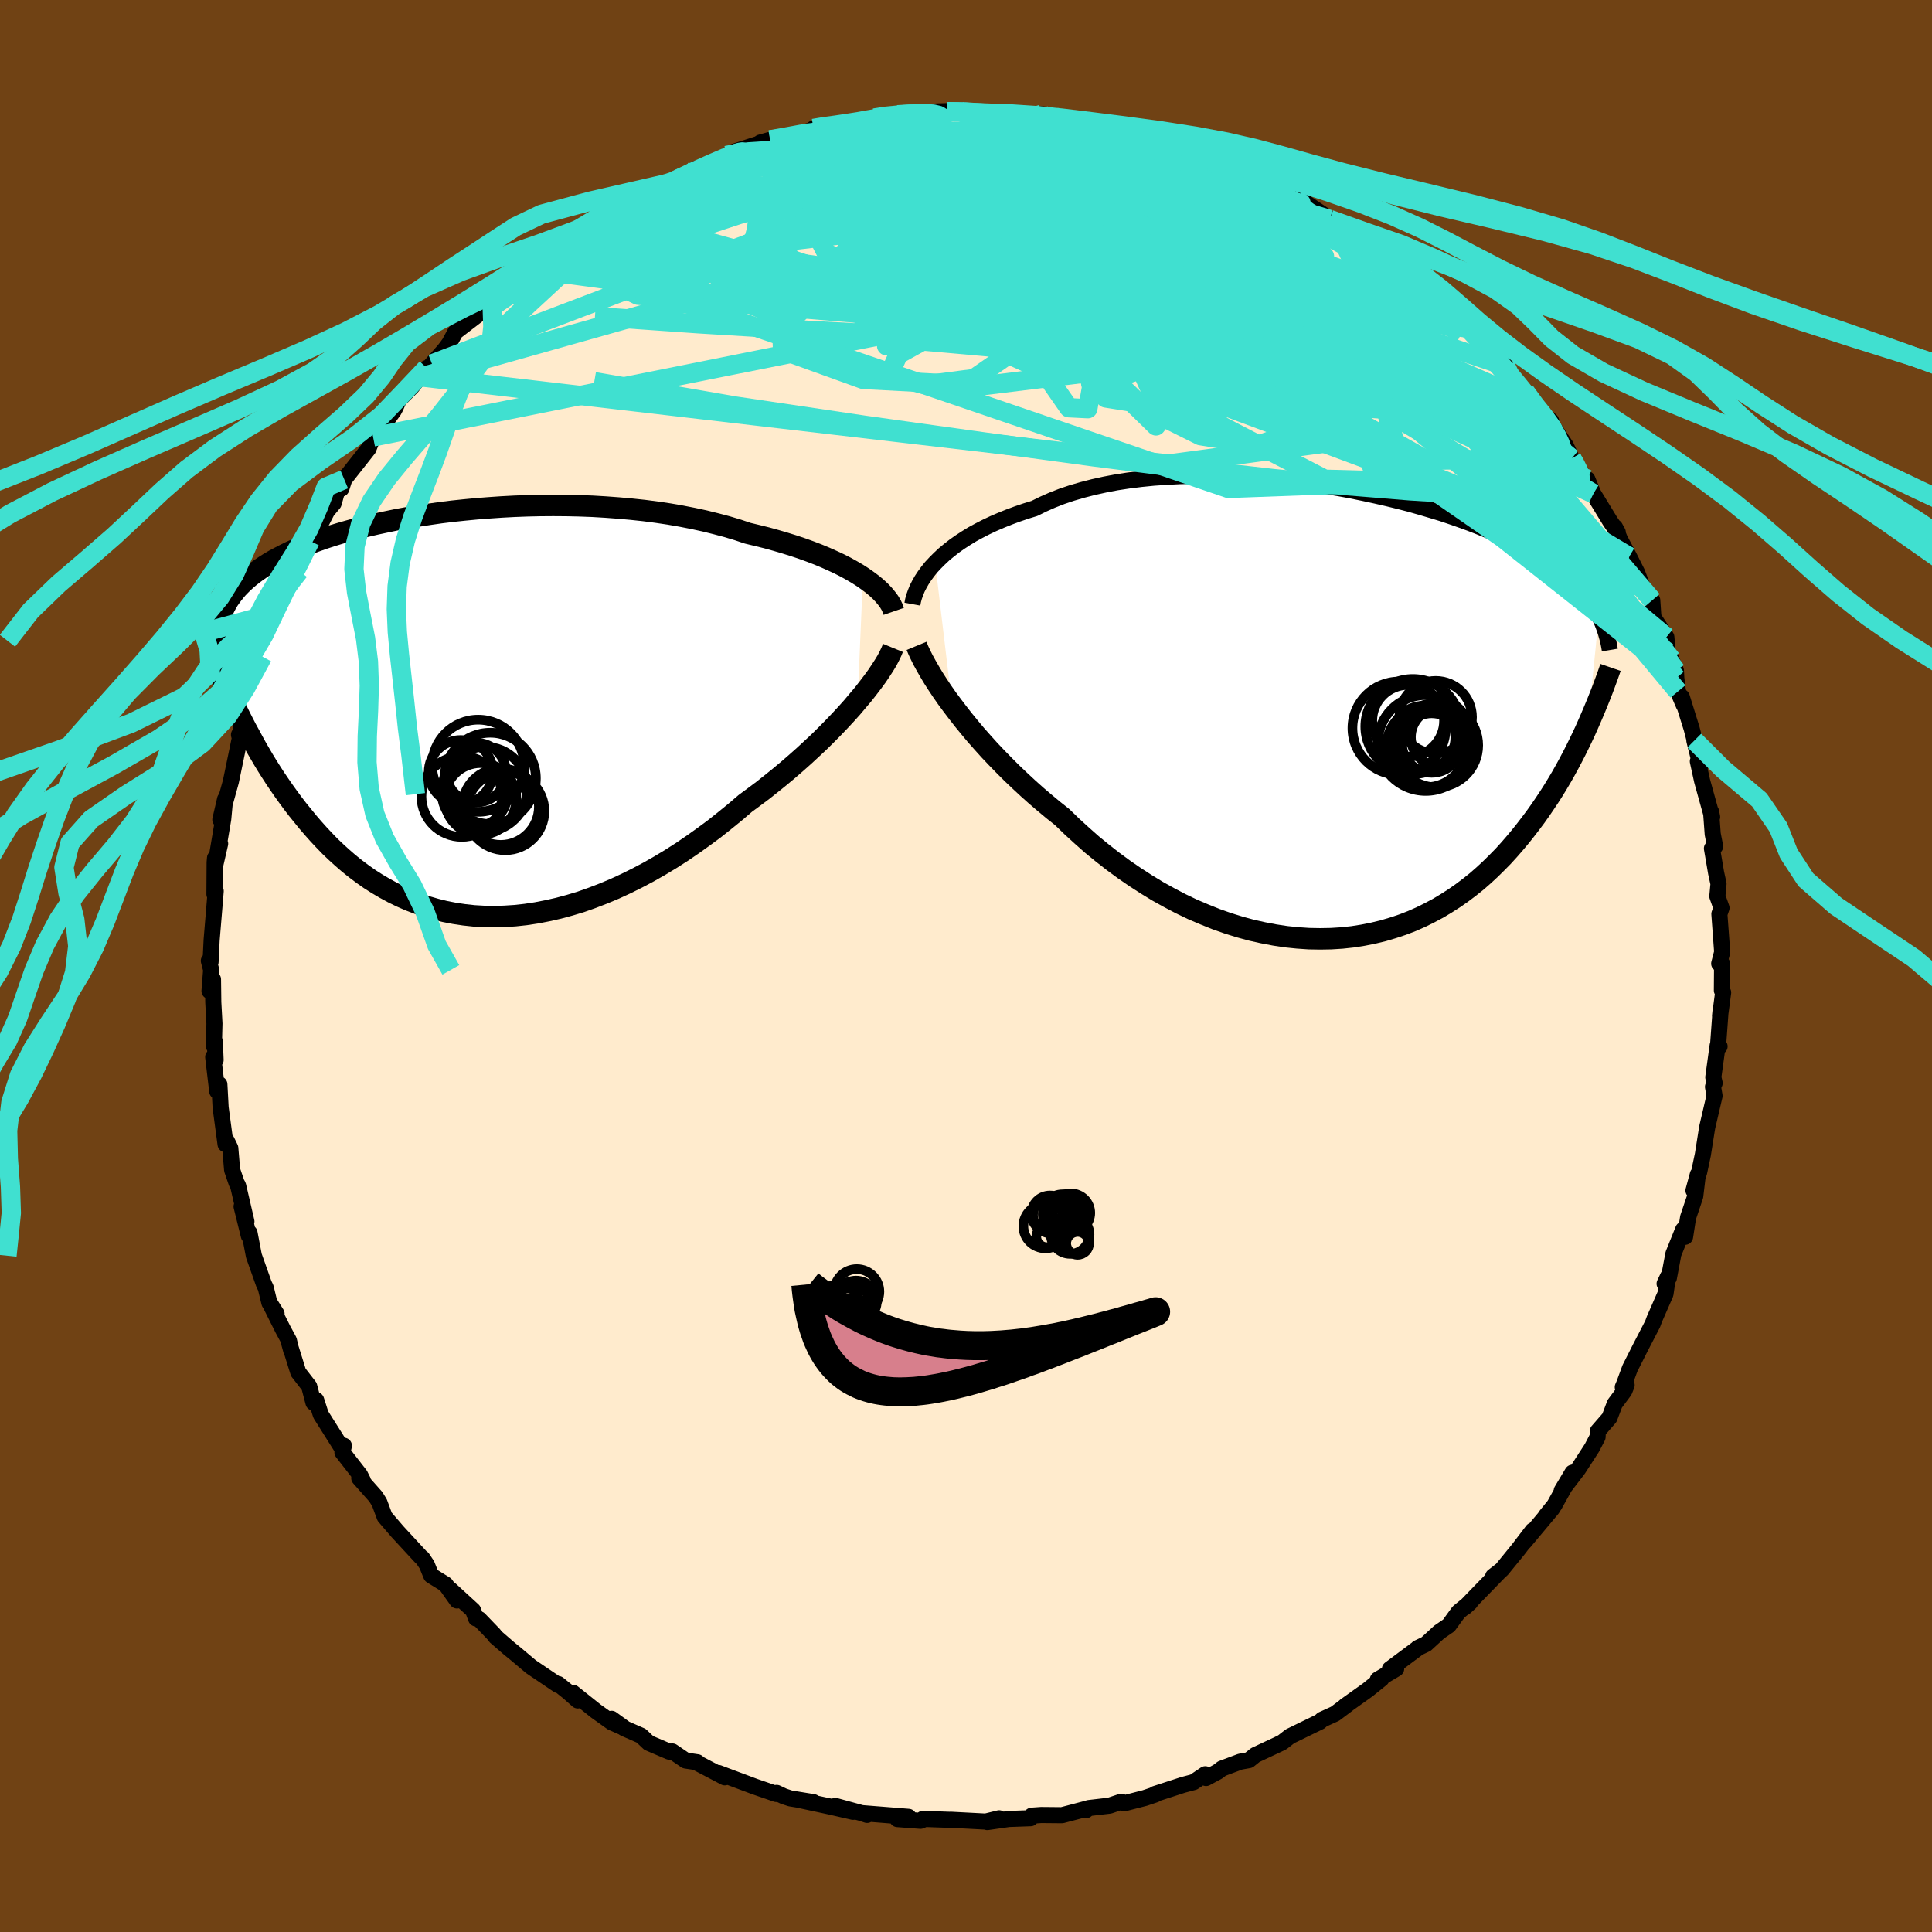 <svg xmlns="http://www.w3.org/2000/svg" width="500" height="500" viewBox="-100 -100 200 200"><defs><clipPath id="c"><path d="m41.99-14.17-.56-.36-.6-.35-.63-.35-.67-.34-.71-.33-.74-.33-.77-.32-.81-.31-.83-.3-.87-.29-.9-.28-.92-.27-.94-.26-.97-.24-1-.24-1.05-.35-1.1-.33-1.13-.3-1.17-.29-1.2-.26-1.23-.24-1.26-.22-1.28-.19-1.3-.17-1.32-.14-1.33-.12-1.35-.1-1.35-.08-1.35-.05-1.36-.03-1.36-.01-1.35.01-1.34.03-1.33.05-1.32.07-1.31.09-1.28.1-1.26.12-1.24.13-1.22.15-1.18.17-1.16.18-1.13.18-1.09.2-1.06.22-1.03.22-.99.23-.96.23-.91.25-.88.25-.85.26-.8.26-.77.27-.73.27-.7.28-.66.28-.62.28-.59.29-.56.29-.53.28-.5.29-.46.29-.44.3-.42.29-.39.29-.38.3-.34.29-.33.3-.3.3-.28.29-.26.31-.24.3-.22.3-.21.3-.18.31-.17.31-.15.3-.14.31-.13.31L-22.48.28l.31.61.32.62.34.62.34.63.35.64.37.64.38.65.39.64.41.65.42.65.44.65.45.65.46.64.48.65.49.64.52.64.52.64.55.64.57.64.59.63.6.62.63.6.66.6.67.58.7.56.72.54.74.52.77.49.8.47.81.44.84.41.87.38.89.34.91.31.93.27.96.24.98.19 1 .15 1.02.11 1.04.06 1.05.02 1.08-.03 1.09-.07 1.1-.12 1.12-.17 1.13-.22 1.15-.26 1.15-.31 1.16-.35 1.16-.41 1.17-.45 1.17-.49 1.17-.54 1.17-.58 1.17-.62 1.16-.66 1.16-.7 1.14-.73 1.13-.77 1.12-.8 1.11-.82 1.08-.86 1.07-.87 1.04-.89.92-.68.91-.68.88-.7.88-.71.85-.71.83-.72.81-.72.79-.73.77-.72.74-.73.71-.72.68-.71.66-.71.62-.69.58-.69"/></clipPath><clipPath id="b"><path d="m-41.96-15.55.44-.44.47-.44.52-.43.55-.43.58-.41.63-.41.65-.4.7-.38.72-.37.76-.36.79-.34.82-.33.86-.32.88-.3.91-.28.89-.44.95-.42 1-.39 1.04-.35 1.1-.32 1.13-.29 1.18-.26 1.21-.23 1.25-.19 1.28-.16 1.31-.13 1.33-.09 1.35-.07 1.37-.03 1.38-.01 1.39.02 1.4.05 1.4.07 1.4.1 1.39.13 1.39.14 1.37.17 1.36.18 1.34.21 1.33.22 1.3.24 1.27.26 1.25.27 1.22.28 1.19.29 1.16.3 1.12.32 1.08.32 1.06.32 1.01.34.97.34.94.34.9.35.86.35.82.35.78.36.75.36.71.35.67.36.64.36.61.35.58.36.54.35.52.36.49.35.47.35.44.36.42.35.39.35.37.36.34.35.32.35.3.35.28.36.26.35.24.36.22.35.21.35.19.36L25.6 1.23l-.29.65-.31.66-.32.66-.33.67-.35.68-.36.68-.37.68-.39.69-.41.69-.42.69-.44.69-.46.69-.47.69-.49.69-.51.68-.53.69-.55.69-.57.68-.6.69-.61.67-.65.66-.66.65-.69.64-.72.63-.75.6-.77.58-.8.56-.83.53-.85.51-.88.47-.91.45-.93.41-.96.37-.99.33-1.01.3-1.04.25-1.05.21-1.08.17-1.11.12-1.12.07-1.13.02-1.16-.02-1.17-.08-1.18-.12-1.19-.18-1.21-.23-1.21-.27-1.21-.33-1.22-.38-1.22-.43-1.22-.49-1.22-.52-1.21-.58-1.2-.63-1.19-.66-1.18-.72-1.16-.75-1.15-.79-1.13-.83-1.1-.86-1.09-.89-1.05-.93-1.03-.94-1-.97-.92-.73-.9-.75-.88-.75-.86-.77-.84-.78-.82-.78-.79-.79-.77-.79-.75-.79-.72-.8-.69-.78-.66-.79-.63-.77-.6-.77-.57-.75"/></clipPath><filter id="a"><feTurbulence baseFrequency=".05" numOctaves="3" result="noise" type="noise"/><feDisplacementMap in="SourceGraphic" in2="noise" scale="2"/></filter></defs><rect width="100%" height="100%" x="-100" y="-100" fill="#704214"/><path fill="#FFEBCD" stroke="#000" stroke-linejoin="round" stroke-width="1.667" d="m78.27-.23-.02 2.76.13.22-.32 2.42.06-.6-.28 3.84.17-.09-.2-.08-.45 3.28.14.6-.17.39.16.93-.75 3.21-.06.35-.4 2.53-.38 1.79-.59 1.92.45-1.66-.27 2.26-.74 2.19-.31 2-.2-.74-1.01 2.51-.47 2.49-.44.6.35-.74-.26 1.79-1.15 2.63-.18.49-1.28 2.47-1.07 2.12-.59 1.6-.15.35.4-.21-.24.6-.99 1.33-.55 1.45-1.2 1.38-.03.61-.59 1.13-1.41 2.18-1.71 2.24 1.11-1.86-1.87 3.37-.92 1.14.69-.78-2.87 3.43.85-1.17-1.48 1.94-1.72 2.11-.89.69.69-.52-2.39 2.46-1.23 1.27.56-.51-1.21.99-1.01 1.39-1 .69-1.35 1.24-.86.41.1-.05-2.99 2.23.65-.03-1.9 1.12.38-.08-1.43 1.15-2.33 1.66.23-.15-1.28.96-1.32.6-.24.22-3.1 1.51-.78.61-.48.24-2.33 1.09-.66.53-.9.16-1.9.71-.43.33-1.21.65-.08-.39-1.2.81-1.1.29-2.89.94v.06l-1.07.36-2.14.55-.29-.17-1.22.41-2.15.25-.28.22-.02-.13-2.47.65-2.16-.02-.98.07-.11.26-2.26.08-2.22.32 1.22-.39-1.39.34-3.62-.19-.01.01-2.87-.1.28-.02-.53.22-2.39-.18 1.15-.23-4.78-.38.49.18-.61-.2-2.67-.73 1.83.61-2.45-.56-3.03-.65 1.38.21-2.4-.39-.67-.22-.74-.35-.05.11-2.21-.76-3.77-1.41.66.45-2.69-1.41-.15-.15-1.21-.18-1.38-.94-.33.02-2.11-.9-.79-.75-1.76-.77-1.3-.98 1.28.93-1.25-.55-1.64-1.17-2.38-1.9.49.79-.95-.84-1.07-.86-.02.1-2.8-1.89-1.52-1.28-.77-.63-1.4-1.21-.14-.21-1.53-1.59-.33-.08-.31-.84-2.36-2.16.7 1.14-1.18-1.66-1.49-.92-.45-1.11-.46-.69-.14-.1-2.43-2.63-1.34-1.56-.54-1.46-.38-.61-1.71-1.93.38.27-.3-.6-1.82-2.34.15-.68-.21.24-2.18-3.46-.48-1.5-.28.26-.44-1.68-1.13-1.46-.93-2.98.21.77-.25-1.08-.63-1.17-1.38-2.76.73 1.16-.74-1.13-.38-1.56-.19-.39-1.04-2.93-.45-2.36-.07.3-.75-3.03.5 1.55-.86-3.71-.16-.29-.46-1.34-.19-2.26-.36-.74-.13.34-.51-3.8-.13-2.4-.22.72-.42-3.55.25.31-.08-1.93-.1.49.06-2.33-.12-2.21-.03-2.37-.36 1.21.17-2.19-.24-.94.18.12.11-2.27.42-5.06-.13.32.02-3.29.04-.46.02.75.51-2.23-.37 1.52.69-4.08.19-2.04-.49 2.11.73-2.64.36-1.3.93-4.49-.09-.36.1-.04.33-1.58.45-1.62.13-.95 1.03-3.23.4-.66.63-1.69.42-.53-.46.57.71-2.6.43-.39.93-2.29 1.4-2.52v-.72l-.26 1.29 1.12-3.1.94-1.49.82-1.6.68-.81.3-1.07.79-1.61-.3 1.17.31-.96 2.5-3.17.48-1.23-.27.62 2.42-3.34.19-.36.31-.72 1.38-1.39 1.53-1.94-.56.92 1.1-1.34 1.27-1.44.21-.27.32-.44.62-1.16 2.4-1.84.44-.75 1.16-.58 1.35-1.1.57-.67 1.81-1.46.09-.1 1.81-1.33.15-.36 1.49-1.01 1.13-.66.01-.4 1.29-.24.97-.85 1.47-.99.48-.38.86-.25 1.94-.98 2.34-1.38.78-.12.59-.42 1.78-1.03-.97.59 4.17-1.63-.06-.33 1.4-.27-.73-.08 3.02-.97-.17-.02 1.01-.28.54.04 4.7-1.3-.75.08 1.24-.25.2.02 3.62-.42h-.52l2.62-.48-.85.05.65-.15 1.7-.29 3.14-.11.94-.13 2.33-.08-1.21.1 1.51-.13 3.39.35.14.12.49-.21 2.15.35.54-.12 1.56-.09.33.04.86.18 2.26.59 1.38.24 1.09-.04.46.23 1.73.66-.13-.48 2.95.82 1.56.67.66-.04.43.33 1.35.38 2.82 1.15-.3-.24.95.15-.06.2 2.18 1.08.2-.13 2.3.97 1.57.68 1.27 1.14-.5-.28 1.49.54 3.01 2.03-.05.02.5.22 2.26 1.42-.99-.99 1.78 1.96 1.68.97-.19-.12 1.25.48 1.38 1.44 1.57 1 1.11 1.24 1.16.58 1.01 1.13.57.65 1.72 1.78-.44-.5 1.06 1.26.5.28 1.34 1.34.93 1.03-.01.16 2.98 3.72-.93-1.21.86 1.52 1.8 1.48.24.65 1.3 1.94.61 1.31-.01-.03L64.38-50l-.06-.39.62 1.5 1.76 2.88.77 1.11-.29-.52.51 1.23.96 1.82.82 1.63.85 2.23-.13-.53.85 1.18.12 1.76 1.34 2.05.13 1.56.39.73.47 1.19.04.76.17 1.39.61 1.42-.21-.84 1.02 3.27.41 1.58-.13-.35.63 2.56-.27-.41.44 2.02 1.04 3.75-.11-.56.17 2.32.25 1.28-.33.21.43 2.52.25 1.14-.12 1.29.43 1.21-.22.63.29 3.94-.31 1.19.3.02-.02 2.76" filter="url(#a)"/><path fill="#fff" d="m-41.96-15.55.44-.44.47-.44.52-.43.55-.43.58-.41.63-.41.65-.4.7-.38.72-.37.76-.36.79-.34.82-.33.86-.32.88-.3.91-.28.89-.44.95-.42 1-.39 1.04-.35 1.1-.32 1.13-.29 1.18-.26 1.21-.23 1.25-.19 1.28-.16 1.31-.13 1.33-.09 1.35-.07 1.37-.03 1.38-.01 1.39.02 1.4.05 1.4.07 1.4.1 1.39.13 1.39.14 1.37.17 1.36.18 1.34.21 1.33.22 1.3.24 1.27.26 1.25.27 1.22.28 1.19.29 1.16.3 1.12.32 1.08.32 1.06.32 1.01.34.97.34.94.34.9.35.86.35.82.35.78.36.75.36.71.35.67.36.64.36.61.35.58.36.54.35.52.36.49.35.47.35.44.36.42.35.39.35.37.36.34.35.32.35.3.35.28.36.26.35.24.36.22.35.21.35.19.36L25.6 1.23l-.29.65-.31.66-.32.66-.33.67-.35.68-.36.68-.37.68-.39.69-.41.69-.42.69-.44.69-.46.69-.47.69-.49.69-.51.68-.53.69-.55.69-.57.68-.6.69-.61.67-.65.66-.66.65-.69.64-.72.63-.75.6-.77.58-.8.56-.83.53-.85.51-.88.47-.91.45-.93.41-.96.37-.99.33-1.01.3-1.04.25-1.05.21-1.08.17-1.11.12-1.12.07-1.13.02-1.16-.02-1.17-.08-1.18-.12-1.19-.18-1.21-.23-1.21-.27-1.21-.33-1.22-.38-1.22-.43-1.22-.49-1.22-.52-1.21-.58-1.2-.63-1.19-.66-1.18-.72-1.16-.75-1.15-.79-1.13-.83-1.1-.86-1.09-.89-1.05-.93-1.03-.94-1-.97-.92-.73-.9-.75-.88-.75-.86-.77-.84-.78-.82-.78-.79-.79-.77-.79-.75-.79-.72-.8-.69-.78-.66-.79-.63-.77-.6-.77-.57-.75" filter="url(#a)" transform="translate(38.77 -26.18)"/><path fill="#fff" d="m41.99-14.17-.56-.36-.6-.35-.63-.35-.67-.34-.71-.33-.74-.33-.77-.32-.81-.31-.83-.3-.87-.29-.9-.28-.92-.27-.94-.26-.97-.24-1-.24-1.05-.35-1.1-.33-1.13-.3-1.17-.29-1.2-.26-1.23-.24-1.26-.22-1.28-.19-1.3-.17-1.32-.14-1.33-.12-1.35-.1-1.35-.08-1.35-.05-1.36-.03-1.36-.01-1.35.01-1.34.03-1.33.05-1.32.07-1.31.09-1.28.1-1.26.12-1.24.13-1.22.15-1.18.17-1.16.18-1.13.18-1.09.2-1.06.22-1.03.22-.99.23-.96.23-.91.25-.88.25-.85.26-.8.26-.77.27-.73.27-.7.28-.66.28-.62.28-.59.29-.56.29-.53.28-.5.29-.46.29-.44.3-.42.29-.39.29-.38.3-.34.29-.33.3-.3.3-.28.29-.26.31-.24.3-.22.3-.21.3-.18.31-.17.31-.15.3-.14.31-.13.31L-22.48.28l.31.61.32.62.34.62.34.63.35.64.37.64.38.65.39.64.41.65.42.65.44.65.45.65.46.64.48.65.49.64.52.64.52.64.55.64.57.64.59.63.6.62.63.6.66.6.67.58.7.56.72.54.74.52.77.49.8.47.81.44.84.41.87.38.89.34.91.31.93.27.96.24.98.19 1 .15 1.02.11 1.04.06 1.05.02 1.08-.03 1.09-.07 1.1-.12 1.12-.17 1.13-.22 1.15-.26 1.15-.31 1.16-.35 1.16-.41 1.17-.45 1.17-.49 1.17-.54 1.17-.58 1.17-.62 1.16-.66 1.16-.7 1.14-.73 1.13-.77 1.12-.8 1.11-.82 1.08-.86 1.07-.87 1.04-.89.92-.68.91-.68.88-.7.88-.71.85-.71.83-.72.81-.72.79-.73.77-.72.74-.73.71-.72.68-.71.66-.71.62-.69.58-.69" filter="url(#a)" transform="translate(-52.66 -26.06)"/><g fill="none" stroke="#000" transform="translate(38.77 -26.18)"><path stroke-linejoin="round" stroke-width="1.667" d="m-44.32-11.28.07-.38.11-.4.15-.42.17-.42.22-.43.25-.44.29-.44.33-.45.36-.45.41-.44.44-.44.47-.44.52-.43.55-.43.58-.41.63-.41.65-.4.7-.38.72-.37.76-.36.79-.34.82-.33.86-.32.88-.3.91-.28.89-.44.95-.42 1-.39 1.04-.35 1.1-.32 1.13-.29 1.18-.26 1.21-.23 1.25-.19 1.28-.16 1.31-.13 1.33-.09 1.35-.07 1.37-.03 1.38-.01 1.39.02 1.4.05 1.4.07 1.4.1 1.39.13 1.39.14 1.37.17 1.36.18 1.34.21 1.33.22 1.3.24 1.27.26 1.25.27 1.22.28 1.19.29 1.16.3 1.12.32 1.08.32 1.06.32 1.01.34.97.34.94.34.9.35.86.35.82.35.78.36.75.36.71.35.67.36.64.36.61.35.58.36.54.35.52.36.49.35.47.35.44.36.42.35.39.35.37.36.34.35.32.35.3.35.28.36.26.35.24.36.22.35.21.35.19.36.17.35.16.36.14.35.13.36.12.36.1.36.1.35.08.36.07.36.06.36" filter="url(#a)"/><path stroke-linejoin="round" stroke-width="2.222" d="m-43.89-6.96.19.46.23.49.27.54.32.58.35.61.39.65.43.67.46.69.5.72.54.73.57.75.6.77.63.77.66.79.69.78.72.8.75.79.77.79.79.79.82.78.84.78.86.77.88.75.9.75.92.73 1 .97 1.03.94 1.05.93 1.09.89 1.1.86 1.13.83 1.15.79 1.16.75 1.18.72 1.19.66 1.2.63 1.21.58 1.22.52 1.22.49 1.22.43 1.22.38 1.21.33 1.21.27 1.21.23 1.19.18 1.18.12 1.17.08 1.16.02 1.13-.02 1.12-.07 1.11-.12 1.08-.17 1.05-.21 1.04-.25 1.01-.3.99-.33.96-.37.93-.41.91-.45.88-.47.85-.51.83-.53.8-.56.77-.58.75-.6.72-.63.69-.64.66-.65.65-.66.61-.67.6-.69.57-.68.55-.69.53-.69.51-.68.49-.69.47-.69.46-.69.44-.69.42-.69.41-.69.39-.69.37-.68.36-.68.35-.68.33-.67.32-.66.31-.66.29-.65.28-.64.27-.63.26-.62.25-.61.24-.6.23-.59.22-.59.21-.57.2-.56.19-.55" filter="url(#a)"/><circle cx="8.892" cy="3.524" r="4.15" clip-path="url(#b)" filter="url(#a)"/><circle cx="7.487" cy="1.389" r="4.92" clip-path="url(#b)" filter="url(#a)"/><circle cx="9.857" cy=".419" r="3.752" clip-path="url(#b)" filter="url(#a)"/><circle cx="7.002" cy=".799" r="3.718" clip-path="url(#b)" filter="url(#a)"/><circle cx="10.322" cy="2.489" r="3.036" clip-path="url(#b)" filter="url(#a)"/><circle cx="9.897" cy="3.329" r="4.354" clip-path="url(#b)" filter="url(#a)"/><circle cx="8.822" cy="3.094" r="4.962" clip-path="url(#b)" filter="url(#a)"/><circle cx="9.437" cy="3.099" r="3.082" clip-path="url(#b)" filter="url(#a)"/><circle cx="8.582" cy="2.549" r="3.306" clip-path="url(#b)" filter="url(#a)"/><circle cx="6.057" cy="1.559" r="4.822" clip-path="url(#b)" filter="url(#a)"/></g><g fill="none" stroke="#000" transform="translate(-52.66 -26.06)"><path stroke-linejoin="round" stroke-width="2.222" d="m45.18-10.65-.11-.32-.16-.34-.21-.35-.26-.35-.3-.36-.34-.36-.39-.36-.43-.36-.48-.36-.51-.36-.56-.36-.6-.35-.63-.35-.67-.34-.71-.33-.74-.33-.77-.32-.81-.31-.83-.3-.87-.29-.9-.28-.92-.27-.94-.26-.97-.24-1-.24-1.05-.35-1.1-.33-1.13-.3-1.17-.29-1.2-.26-1.23-.24-1.26-.22-1.28-.19-1.3-.17-1.32-.14-1.33-.12-1.35-.1-1.35-.08-1.35-.05-1.36-.03-1.36-.01-1.35.01-1.34.03-1.33.05-1.32.07-1.31.09-1.28.1-1.26.12-1.24.13-1.22.15-1.18.17-1.16.18-1.13.18-1.09.2-1.06.22-1.03.22-.99.23-.96.23-.91.25-.88.25-.85.26-.8.26-.77.27-.73.27-.7.28-.66.28-.62.28-.59.29-.56.29-.53.28-.5.29-.46.29-.44.3-.42.29-.39.29-.38.3-.34.29-.33.3-.3.3-.28.29-.26.31-.24.3-.22.3-.21.3-.18.31-.17.31-.15.3-.14.31-.13.31-.11.31-.1.32-.08.31-.08.31-.06.32-.05.32-.05.31-.03.32-.02.32-.02.32m70.16.26-.16.39-.21.44-.25.48-.31.51-.35.54-.39.58-.44.6-.48.63-.51.65-.56.66-.58.69-.62.69-.66.71-.68.71-.71.72-.74.73-.77.72-.79.73-.81.72-.83.72-.85.71-.88.71-.88.7-.91.68-.92.68-1.04.89-1.07.87-1.08.86-1.11.82-1.12.8-1.13.77-1.14.73-1.16.7-1.16.66-1.17.62-1.17.58-1.17.54-1.17.49-1.17.45-1.16.41-1.16.35-1.15.31-1.15.26-1.13.22-1.12.17-1.1.12-1.09.07-1.08.03-1.05-.02-1.04-.06-1.02-.11-1-.15-.98-.19-.96-.24-.93-.27-.91-.31-.89-.34-.87-.38-.84-.41-.81-.44-.8-.47-.77-.49-.74-.52-.72-.54-.7-.56-.67-.58-.66-.6-.63-.6-.6-.62-.59-.63-.57-.64-.55-.64-.52-.64-.52-.64-.49-.64-.48-.65-.46-.64-.45-.65-.44-.65-.42-.65-.41-.65-.39-.64-.38-.65-.37-.64-.35-.64-.34-.63-.34-.62-.32-.62-.31-.61-.3-.61-.28-.6-.28-.59-.27-.58-.27-.57-.25-.56-.24-.55-.24-.55-.23-.53-.22-.53" filter="url(#a)"/><circle cx="2.162" cy="5.329" r="4.768" clip-path="url(#c)" filter="url(#a)"/><circle cx="2.402" cy="8.759" r="3.708" clip-path="url(#c)" filter="url(#a)"/><circle cx="3.407" cy="6.639" r="4.726" clip-path="url(#c)" filter="url(#a)"/><circle cx="2.857" cy="7.754" r="4.386" clip-path="url(#c)" filter="url(#a)"/><circle cx="4.492" cy="9.569" r="3.956" clip-path="url(#c)" filter="url(#a)"/><circle cx="1.797" cy="8.249" r="3.382" clip-path="url(#c)" filter="url(#a)"/><circle cx=".462" cy="8.519" r="4.174" clip-path="url(#c)" filter="url(#a)"/><circle cx="4.967" cy="10.024" r="4.046" clip-path="url(#c)" filter="url(#a)"/><circle cx="1.962" cy="6.044" r="3.084" clip-path="url(#c)" filter="url(#a)"/><circle cx=".352" cy="5.979" r="3.31" clip-path="url(#c)" filter="url(#a)"/></g><g fill="none" stroke="#40E0D0" stroke-linejoin="round" stroke-width="2"><path d="m50.75-67.3 1.08 1.12.71.77.78.84.89.97.97 1.09.98 1.15.96 1.16.89 1.1.81 1 .69.87.57.72.41.55.23.35.03.11-.18-.16-.42-.46-.65-.78-.91-1.09-1.17-1.42-1.46-1.75-1.79-2.17" filter="url(#a)"/><path d="m55.86-62.11.37.81.01.84-.79.39-1.55.04-2.3-.24-3.12-.52-4.04-.85-5.03-1.23-6.06-1.65-7.08-2.09-8.08-2.51-9.1-2.92-10.15-3.35-11.21-3.89M62.7-52.57l.68 1.54-.53.84-1.4.72-2.31.53-3.33.2-4.39-.11-5.45-.34-6.5-.53-7.59-.73-8.74-.99-9.96-1.27L2-54.23l-12.4-1.73-13.53-2.01-14.55-2.52" filter="url(#a)"/><path d="m57.9-59.44 1 1.37.95 1.19.74 1.05.53.91.36.76.21.6.07.45-.09.31-.25.15-.46-.05-.69-.29-.97-.55-1.24-.81-1.53-1.09-1.82-1.36-2.15-1.68-2.49-2.01-2.85-2.36-3.17-2.67-3.44-2.99-3.69-3.32-3.97-3.68-4.46-4.14m-.12-2.6.9.31 1.58.82 1.68 1.04 1.66 1.13 1.7 1.21 1.76 1.28 1.8 1.31 1.77 1.29 1.68 1.25 1.57 1.18 1.46 1.1 1.35 1.01 1.21.88 1.04.74.86.58.67.46.49.35.38.28M-15.79-86.7l1.07-.18 1.25-.17 1.27-.19 1.09-.17.87-.16.72-.12.62-.08.55-.03.38.03.13.11-.23.19-.59.27-.96.35-1.33.44-1.75.54-2.25.63-2.83.75-3.44.86-3.93.94m41.11-3.58.61-.07 1 .3.6.33.02.3-.51.26-1.03.25-1.63.22-2.34.18-3.11.15-3.84.13-4.54.13-5.24.13-5.99.12-6.82.05" filter="url(#a)"/><path d="m48.01-69.66.85.68.37.75-.11.7-.63.56-1.13.46-1.61.39-2.07.36-2.54.35-3.05.33-3.6.29-4.18.2-4.8.11-5.45.01-6.12-.09-6.8-.18-7.54-.28-8.3-.37-9.08-.49-9.9-.6-10.73-.75M3.11-88.1l.99-.01 1.43.17 1.52.25 1.62.34 1.74.45 1.89.55 2 .61 2.03.65 2.03.65 1.99.65 1.94.64 1.89.63 1.82.62 1.73.59 1.61.56 1.44.51 1.28.45 1.09.38.85.29.54.16.13-.05-.45-.35" filter="url(#a)"/><path d="m2.97-88.22.54.16 1.31.38 1.83.59 2.15.78 2.39.97 2.63 1.15 2.87 1.33 3.07 1.48 3.21 1.57 3.28 1.63 3.31 1.66 3.32 1.69 3.33 1.7 3.31 1.69 3.24 1.65 3.07 1.53 2.85 1.41 2.63 1.3m-84.75-14.03 1.81-.94 1.42-.6 1.4-.53 1.55-.54 1.7-.55 1.8-.57 1.82-.54 1.8-.52 1.76-.49 1.76-.45 1.74-.42 1.74-.4 1.68-.37 1.58-.35 1.41-.32 1.19-.29.95-.24.7-.21.42-.15.01-.1-.59-.03-1.3.07" filter="url(#a)"/><path d="m-24.81-83.9 1.07-.21 1.32-.17 1.73-.11 2.1-.01 2.46.07 2.79.15 3.03.22 3.2.31 3.32.39 3.41.47 3.47.51 3.5.54 3.49.55 3.47.54 3.46.53 3.46.53 3.46.54 3.41.57 3.27.57 3.05.53 3 .54" filter="url(#a)"/><path d="m-9.48-87.78 1.03-.17 1.53-.15 1.49-.1 1.19-.03.84.04.55.13.31.19.08.27-.19.33-.51.38-.86.46-1.24.53-1.65.64-2.07.75-2.48.88-2.89.99-3.32 1.1-3.8 1.2-4.31 1.27-4.78 1.32-5.22 1.38" filter="url(#a)"/><path d="m-36.72-77.97.84-.36 1.6-.47 2.11-.54 2.35-.49 2.5-.38 2.61-.28 2.78-.2 2.95-.15 3.1-.1 3.2-.07 3.27-.03h3.33l3.4.05 3.47.07 3.56.1 3.63.13 3.66.15 3.64.17 3.58.21 3.47.23 3.33.22 3.03.11 2.51-.11m-33.13-8.73 1.85.02 1.82.13 1.53.13 1.38.1 1.3.09 1.23.07 1.15.09 1.04.1.93.11.76.12.54.09.23.04h-.1l-.43-.04-.75-.07-1.13-.08-1.6-.13-2.18-.21m-25.92 2.36 1.58-.28 2-.37 1.82-.23 1.79-.11 1.91-.04 2.02-.01 2.08.03 2.11.03 2.15.06 2.21.06 2.28.07 2.3.08 2.24.09 2.14.1 1.99.11 1.85.13 1.72.13 1.59.14 1.41.12 1.15.08.83.01.56-.06.44-.02" filter="url(#a)"/><path d="m62.71-52.54.32.54.38.76.17.69-.06.54-.37.32-.72-.01-1.13-.34-1.52-.64-1.92-.93-2.33-1.24-2.76-1.6-3.24-1.99-3.76-2.41-4.28-2.81-4.81-3.23-5.35-3.67-5.87-4.16L19-77.36l-7.17-5.16m-55.06 9.06.57-.54.91-.67.93-.64.91-.59.91-.57.9-.55.88-.53.84-.48.78-.42.68-.33.52-.23.3-.08.04.08-.23.26-.52.46-.82.65-1.16.88-1.53 1.11-1.92 1.35-2.33 1.61-2.74 1.87-3.28 2.25M25.3-83.68l.81.28 1.06.58 1.39.77 1.63.9 1.75 1.01 1.77 1.07 1.72 1.09 1.68 1.09 1.63 1.06 1.55 1.03 1.46.96 1.32.88 1.18.79 1.03.7.87.58.67.42.43.22h.14l-.2-.23-.63-.53" filter="url(#a)"/><path d="m-43.23-73.46.61-.55 1.03-.72 1.11-.72 1.16-.7 1.21-.72 1.27-.74 1.3-.74 1.29-.73 1.25-.68 1.16-.61.98-.52.75-.39.45-.23.13-.07-.2.11-.61.32-1.08.55-1.58.78-1.88.91" filter="url(#a)"/><path d="m-31.1-80.96.77-.25.88-.42 1-.48 1.09-.49 1.07-.48.96-.41.79-.34.61-.24.46-.15.31-.05.14.05-.06.18-.33.3-.64.44-.98.6-1.34.76-1.69.91-2.08 1.06-2.47 1.2-2.91 1.35-3.43 1.6m57.73-10.11 18.33 12.47-.27 7.69-11.25 1.76-11.52-3.13-5.58-4.46.09-2.97 2.72-.39 2.87 1.88 1.73 3.02-.36 2.74L12-66l-7.16-.4-9.24-1.57-7.27-1.83-.46-1.58 8.66-1.58 14.77-2.06 13.92-2.14 9.94.34 14.01 7.74" filter="url(#a)"/><path d="M72.63-32.49 37.39-57.14l1.58-3.09-1.03-1.86-6.41-1.59-8.26.31-9.68 1.84L1.7-60.07l-12.33-.65-8.36-3.02-.15-4.07 9.22-3.08L6-71.58l17.28 1.55 13.41 2.67 8.83 4.33 11.1 10.81 16.4 20.46" filter="url(#a)"/><path d="m-41.59-74.83 59.96 6.85 18.39 2.75-2.37-1.86-12.12-4.31-13.75-3.38-10.36-.73-5.39 1.73-1.62 2.9-.3 2.49-.9 1.01-1.61-.61-.48-1.5 3.25-1.32 8.4-.36 12.21.8 11.56 1.59 4.62 1.43-7.98-.13-21.83-2.55-25.85-3.84-1.16-8.07" filter="url(#a)"/><path d="m49.17-69.08-10.1-2.51 5.66 7.97-2.04 3.45-10.15-2.32-10.57-4.5-5.41-3.58v-1.61l2.39-.1 1.48.38-1.2.13-3.95-.37-5.7-.8-5.73-1.07-3.21-1 2.63-.07 10.83 2.1 16.19 3.96 8.05.04-24.57-18.18" filter="url(#a)"/><path d="M71.04-37.86 50.71-61.65l-10.41-9.9-3.09-1.16-2.39 1.86-5.07 1.52-6.96.75-6.19 1-3.15 2.24.74 3.52 4.07 3.93 6 2.99 6.02.97 4.13-1.47.95-3.58-2.32-4.88-5.23-5.27-8.98-5.13-15.01-4.45-21.27-1.07-30.06 9.88" filter="url(#a)"/><path d="m-20.28-85.52 11.74-1.3 6.7 1.24 6.89 2.7 5.14 3.36.9 3.41-2.5 2.84-3.16 1.89-1.91.96-.56.41.1.35.33.59.67.73 1.08.42 1.05-.41.2-1.43-1.27-2.21-2.58-2.51L.41-76.9l2.01-2.11 9.62-1.39 15.05.35 13.33 4.41" filter="url(#a)"/><path d="M68.65-42.37 21.07-70.83 8.68-80.02l2.37-1.47 7.75 2.88 8.61 5.32 5.13 5.21-1.91 2.94-9.66-.05L6.26-67.3-8.9-69.84l-11.34-1.55-5.34.07.41 1.44 3.83 1.79 3.92.58 2.14-2.22 3.68-5.59L.05-82.64l5.7-5.32" filter="url(#a)"/><path d="m28.57-82.38-36.2 2.03L-5-76.88l17.05 7.58 14.59 7.12 4.46 2.68-5.25-2.32-10.52-5.3-11.35-5.72-9.62-4.31-7.12-2.26-4.77-.47-2.78.69-1.19 1.23-.14 1.36.08 1.35-.73 1.38-2.43 1.45-4.02 1.47-3.55 1.13 1.31.38 11.37-.29 23.86.36 29.95 2.11 8.5-6.56" filter="url(#a)"/><path d="m33.21-79.87-9.11-.18.72 2.18-.62 2.15-1.1 4.33.25 6.34 1.76 6.09 1.26 3.37-1.37-.37-3.97-3.22-4.06-4.01-1-2.83 3.4-.88 6.26.4 5.5.09 1.25-1.69-4.05-3.87-7.03-5.05-5.37-4.36.51-1.92 7.28 1.37 11.67 4.85 14.79 9.13" filter="url(#a)"/><path d="m-43.08-73.82 9.12 4.38 29 2.39 19.95 2.59 2.99.36-8.32-1.41-11.47-1.71-9.9-1.27-7.08-1.05-4.3-1.37-1.31-1.9 1.98-2.01 4.98-1.2 6.93.46 7.65 2.25L4.87-70l7.98 3.21 7.78 2.34 3.66 1.24-9.69-.67-30.39-4.31-29.25-3.94" filter="url(#a)"/><path d="m-15.04-86.78 14.03 1.4 11.68 6.24 8.24 6.2 4.88 3.42 1.66.45-1.71-1.32-4.5-1.62-5.44-.93-3.91.25-.71 1.51 2.28 2.5 3.38 2.85 2.15 2.33-.58 1.05-3.43-.53-5.07-1.86-4.23-2.48-.1-2.04 5.23-.58 3.88.16-14.57-2.67-43.16.32" filter="url(#a)"/><path d="m-28.92-81.94 27.69-2.7 5.19-.82-1.94-.12-2.57.96-1.86 2.39-1.47 3.32-1.66 2.95-1.83 1.31-1.04-.78 1.45-2.15 5.38-1.98 8.82-.32 9.01 2.01 8.52 4.74 34.06 14.9" filter="url(#a)"/><path d="M52.03-66.02 16.89-70.6l-1.04 2.79 7.55 4 9.29 3.23 5.62 1.43.07-.11-3.98-.72-5.62-.71-5.89-.85-5.69-1.41-4.42-2.15-.44-2.58 6.32-2.26 12.49.17 16.23 9.01 26.15 30.95" filter="url(#a)"/><path d="m38.16-77.06 3.52 7.82-11.2-3.3-3.84-1.26 4.41 1.87 6.52 3.07 4.06 2.2.53.15-1.74-1.84-2.48-2.87-2.87-2.96-4.05-2.81-5.96-2.88-6.68-2.73-1.1-.71 20.38 6.03m-94.04 16.3 33.92-9.55 11.24 2.58 2.45 2.72 4.81-.29 6.28-3.15 4.59-4.45 2.23-4.01 1.15-2.47 1.17-.74 1.09.45.18.79-1.08.46-1.71-.14-1.22-.63-.38-.76-.67-.52-3.13-.01-7.02.49-9.66.55-7.42-.26 1.47-1.97 13.62-3.29 20.43-1.09" filter="url(#a)"/><path d="m9.04-87.95-6.71.36-.47 3.08.18 5.2 1.71 4.61 3.47 2.49 4.31.6 3.78-.43 2.22-.86.66-1 .06-.78.57-.05 1.58 1.12 2.39 2.35 2.76 3.13 2.62 3.05 1.35 2.04-2.32.18-8.84-2.59-14.15-6.04-6.19-8.14 28.23-3.9" filter="url(#a)"/><path d="m-48.86-68.8 22.82-8.94-2.13.23-.17 2.09 8.16 2.25 13.75 1.95 13.87 1.18 10.01-.02 5.22-1.19 1.81-1.88.51-1.86.83-1.2 1.91-.08 3.04 1.3 3.74 2.76 3.57 3.97 2.2 4.5-.04 4.08-1.92 2.69-1.99.58-.39-2.04-.1-5.1-5.17-7.8-16.2-7.71-37.88-5.13" filter="url(#a)"/><path d="m3.6-88.31-7.14 17.55 21.93 5.78 15.86 1.16 5.05.92-5.49.44-13.12-1.46L5.2-67.56l-12.44-4.62-6.19-4.04.31-2.71 4.73-1.59 5.88-.93 5.43-.64 7.62-1.37 3.23-3.7" filter="url(#a)"/><path d="m33.71-79.59-23.45 1.5-21.75 2.22-8.73 1.05 2.4 1.77 10.6 3.55L7.5-65.08l13.45 3.12 7.52.26.05-2.09-4.85-2.06-4.68.56-.73 3.82 2.1 4.63-.69.93-4.87-4.76 7.54-2.43 47.85 24.06" filter="url(#a)"/><path d="M-61.38-54.77.66-67.17l21.88-3.48 1.39-3.23-5.71-2.11-5.74-.38-3.35.95-1.65 1.77-1.85 2.33-3.4 2.65-4.7 2.47-4.18 1.65-1.57.35 1.79-1.05 3.87-2.18 3.97-2.7 3.67-2.19 5.3-.3 8.37 2.49 8.79 4.12 6.58 3 30.82 14.12" filter="url(#a)"/><path d="M68.65-42.37 9.43-66.76l-13.66-2.86 5.82 5.06 7.53 3.38 1.13-.94-3.94-3.59-4.08-3.72-.86-2.28 2.12-.53 2.47.65.26.87-2.38.29-3.09-.69-.97-1.53 2.63-1.76 4.71-1.06 1.32.67-10.39 2.83-25.76 3.18-15.52-4.67" filter="url(#a)"/><path d="M55.86-62.11 16.87-75.22l-6.69-3.4-2.45.02-4.79.79-5.68.94-2.41 1.21 3.51 1.67 8.83 2.13 10.94 2.47 8.92 2.47 3.42 2-3.73.96-9.97-.85-12.49-3.4-9.88-5.56-4.88-4.66-7.13 1.78-37.67 14.33" filter="url(#a)"/><path d="m-38.19-76.98 43.2-2.86 14.9-.16.94 1.01-3.26 2.43-3.86 2.98-4.64 2.18-5.62.68-5.58-.56-4.37-.98-3-.61-2.22.11-1.84.77-.83 1.14 1.69 1.32 5.4 1.4 8.47 1.17 8.38.2 4.02-1.75-2.51-4.1-6.32-5.43-4.99-4.71-5.6-2.52-17.58 1.1" filter="url(#a)"/><path d="m-20.28-85.52 44.63 22.7 1.49 1.23-12.4-2.58L-.5-68.65l-8.77-5.21-2.55-4.46 1.82-2.72 4.33-.79 5.82.72 6.16 1.47 4.33 1.49-.19.97-6.13.2-10.39-.63-9.87-1.49-4.17-2.26 2.47-2.36 1.67-.54-17.47 4.68" filter="url(#a)"/><path d="m-19.74-85.48 44.9 23.38-9.92-.03-18.59-2.82-7.59-.78 4.37.85 10.19.9 10.02.08 6.05-.81.38-1.57-4.65-1.88-6.55-1.15-4.03.38 2.37.45 11.08-3.92 2.05-12.86" filter="url(#a)"/><path d="m37.71-77.3-40.77.03 1.57-3.12 12.58.65 12.5 3.37 6.93 2.63-.22-.23-5.37-2.76-6.81-3.55-5.41-2.68-3.13-1.12-1.05.36L10.34-82l6.8 3.52 11.65 5.43L35.11-70 7.85-88.17m-51.08 14.71 70.39 24.02 15.45-.57-2.15-6-7.6-4.75-8.95-3.32-6.58-2.37-2.48-1.29-.5-.08-2.85.67-7.81.4-11.28-.85-10.07-2.51-4.71-3.56.84-3.15 2.6-1.46.99-.28-.03-1.81-12.35-.71" filter="url(#a)"/><path d="M73.49-30.57 59.37-50.61 44.21-62.26 28.9-68.68 14.8-73 3.11-75.98l-8.14-1.41-3.34.35 2.03 1.79 6.36 2.39 8.1 2.02 6.61 1.07 2.76.22-1.28.05-2.61.83.19 2.42 4.35 3.8 7.73 4.16 42.78 15.92" filter="url(#a)"/><path d="m30.87-81.41-40.64 4.88 1.25-.18 6.44 2.62 1.73 3.33.05 1.65 1.87-.49 2.99-1.88 1.16-2.29-2.4-2.01-4.99-1.25-4.78-.16-1.71 1.18 3.14 2.59 8.43 3.84 12.81 4.47 14.68 3.85 12.76 1.89 8.14.26 5.8 2.4 5.11 4.17" filter="url(#a)"/><path d="m-20.28-85.52 16.45 3.8 1.39 2.01 3.69 1.31 3.39 1.99 2.3 3.17L9.18-69l2.37 4.74 1.48 4.16-.42 2.41-1.97-.1-1.73-2.49.61-3.89 3.87-4.02 5.88-3.33 4.97-2.75 1.23-2.83-2.89-2.81-3.19-.44 6.14 7.01 39.41 24.45" filter="url(#a)"/><path d="m50.75-67.3-13.61 6.81-28.05-7.29-16.3-5.01-3.89-.92 4.39 1.54 8.17 2.28 8.21 1.82 6.14.84 3.8-.01 2.33-.43 1.6-.52.82-.66-.67-1.02-2.71-1.38-4.51-1.32-4.98-.58-3.28.68.76 2.05 6.28 3.18 11.08 3.89 12.07 3.51 6.35-.37-6.27-9.97-13.18-13.5" filter="url(#a)"/><path d="m13.77-87.16-9.74 2.83 6.76 7.39 5.07 5.51 3.04 1.75 3.51-.05 4.16.21 3.6 1.03 1.7 1.27-.79.93-1.89 1.03 1.16 2.84 8.9 6.84 16.28 11.26 14.45 11.43 3.72 4.47" filter="url(#a)"/><path d="M20.34-85.26 30.4-65.05l-12.97-1.99-10.16-2.3-1.81 1.4 6.78 3.46 10.87 2.75 9.21.29 4.25-2.24-.68-3.62-3.93-3.62-5.86-2.7-7.18-1.42-7.41-.03-4.99 1.31.4 2.06 5.44 1.42 5.74.37 7.85 5.58L72.5-34.05" filter="url(#a)"/><path d="m-14.35-86.93 19.38 3.84 10.68 5.51 9.18 3.35 5.69 1.14 2 .48-1.35.35-3.78-.08-4.32-.62-3.2-.92-2-.94-1.95-.66-2 .18.23 1.71 4.84 3.16 7.08 2.76 4.92.31 27.78 9.13" filter="url(#a)"/><path d="m-40.45-75.89 7.63.83 18.1 2.83 17.85 1.85 14.45 1.18 11.25 1.11 7.82.91 4.26.56 1.09.4-1.6.41-3.78.37-4.88.26-3.97.27-1.14.27 2-.34 3.05-2.25.59-5.25-4.69-7.31-13.35-7.14" filter="url(#a)"/><path d="m11.3-87.36 20.09 11.44-1.25 3.63-4.26 2.45-3.56 1.48-2.84.55-2.04-.06-1-.45.3-.63 1.69-.52 2.78-.24 3.26.02 3.07.11 2.18.11.34.05-2.88-.12-7.54-.47-12.58-.86-15.77-1-14.94-.76-9.63-.6-1.37-1.36 10.23-3.94 32.27-9.64" filter="url(#a)"/><path d="M58.76-57.92 11.21-72.43 7.2-74.51l.55.44-4.96-.79-7.21-1.66-5.84-1.21-3.7.1-1.71 1.45 1.23 2.39 6.53 2.93L5.77-67.8l18.44 2.2 13.72-1.1-3.73-7.6L9.04-87.95" filter="url(#a)"/><path d="m62.71-52.54-15.04.18-23.81-13.41L13.2-74.3l-2.34-2.6-1.01 1.36-1.68 3.69-1.76 4.57-2.06 4.02-3.53 2.45-5 .65-3.82-.93.99-2.21 5.29-2.93 1.47-2.72-7.67-3.51 20.6-14.66" filter="url(#a)"/><path d="m-.72-88.54 25.54 12.86 18.28 16.7 2.37 8.82-8.34-.23-11.01-5.69-8.97-7.11-5.32-6-1.28-3.91 2.26-1.85 4.17-.2 3.63.87 1.24 1.29-1.08 1-1.43.3.07-.34-.06-.78-6.42-1.92-14.2-4.68 9.45-8.72" filter="url(#a)"/><path d="m-56.38-60.98 77.31 9.02 22.49-3 2.22-2.53-6.87-.43-10.29.14-8.92-.22-5.09-.8-1.56-1.5.48-2.3 1.32-3.03 1.62-3.36 1.68-3.06 1.37-2.12.64-.62-.37 1.1-1.42 2.5-2.3 2.93-2.84 1.86-2.74-.5-1.38-2.83 2.24-3.15 8.49.09 16.22 8.25L72.5-34.05" filter="url(#a)"/><path d="M64.32-50.39 22.41-70.15 4.09-73.23l-8.15-1.26.95-2.27 6.14-1.94 6.58-.39 2.98 1.22-2.96 2.13-8.2 2.03-9.19 1.04-4.25-.27 4.47-.9L3.9-74.3l10.3-.71-3.77-4.84-24.78-7.08m12.42-1.51 3.71.13 2.91.11 2.6.17 2.65.26 3.03.37 3.48.44 3.69.5 3.59.56 3.27.61 2.92.67 2.77.74 2.95.83 3.43.93 4.06 1.02 4.61 1.1 4.84 1.17 4.72 1.23 4.33 1.27 3.89 1.35 3.67 1.42 3.76 1.5 4.11 1.58 4.52 1.63 4.82 1.68 5.07 1.74 5.38 1.89 5.73 2.1 5.62 2.16 3.9 1.36M-27.95-82.53l-1.14 1.4-2.44 1.34-2.06 1.28-1.7 1.24-1.6 1.24-1.59 1.31-1.61 1.41-1.67 1.52-1.75 1.62-1.83 1.69-1.83 1.73-1.69 1.76-1.47 1.79-1.19 1.84-.94 1.9-.77 1.99-.72 2.08-.75 2.15-.83 2.22-.88 2.27-.87 2.32-.75 2.36-.55 2.38-.31 2.39-.08 2.36.1 2.35.22 2.34.27 2.42.28 2.54.28 2.65.36 2.82.46 4.03m26.68-63.29-2.99 1.36-2.79 1.26-2.35 1.2-2.02 1.21-1.96 1.27-2.09 1.38-2.32 1.5-2.56 1.61-2.74 1.7-2.85 1.73-2.92 1.74-2.99 1.75-3.13 1.78-3.35 1.86-3.52 1.95-3.54 2.06-3.32 2.14-2.93 2.19-2.56 2.24-2.41 2.28-2.52 2.35-2.79 2.43-2.96 2.53-2.89 2.79-2.41 3.1m68.13-47.29-7.78 1.78-5.06 1.36-2.68 1.28-2.05 1.33-2.13 1.4-2.27 1.48-2.35 1.57-2.51 1.65-2.88 1.7-3.4 1.76-3.93 1.81-4.35 1.87-4.57 1.92-4.61 1.98-4.61 2.03-4.69 2.07-4.96 2.09-5.33 2.1-5.6 2.14-5.63 2.18-5.29 2.25-4.74 2.32-4.17 2.4-3.79 2.46-3.67 2.52-3.79 2.57-3.95 2.63-3.82 2.69-3.79 2.84-5.6 3.69" filter="url(#a)"/><path d="m-38.19-76.98-2.82 1.06-3.15 1.17-3.95 1.35-4.21 1.52-3.76 1.66-2.97 1.74-2.24 1.76-1.83 1.74-1.95 1.73-2.54 1.76-3.38 1.84-4.2 1.95-4.74 2.06-4.98 2.15-4.96 2.19-4.74 2.22-4.34 2.27-3.81 2.34-3.39 2.42-3.45 2.51-4 2.79-5.21 3.08m73.68-38.36-2.88 1.97-3.98 1.93-3.59 1.86-2.32 1.76-1.39 1.73-1.22 1.79-1.59 1.91-2.12 2.03-2.45 2.13-2.46 2.2-2.2 2.26-1.85 2.3-1.57 2.33-1.44 2.37-1.47 2.38-1.62 2.38-1.81 2.39-1.96 2.41-2.09 2.44-2.2 2.5-2.3 2.57-2.34 2.64-2.31 2.7-2.15 2.7-1.87 2.64-1.58 2.55-1.43 2.46-1.49 2.5-1.63 2.71-1.64 2.92-1.38 2.56-1.53 1.39" filter="url(#a)"/><path d="m-47.51-69.9-1.53 1.85.06 1.88-.18 1.74-.91 1.69-1.31 1.76-1.44 1.89-1.6 2.03-1.78 2.15-1.91 2.21-1.84 2.25-1.57 2.3-1.13 2.33-.6 2.36-.11 2.38.27 2.38.46 2.39.47 2.39.3 2.42.09 2.49-.08 2.57-.13 2.65-.03 2.7.23 2.72.59 2.65 1.01 2.52 1.35 2.39 1.49 2.42 1.36 2.83 1.2 3.39L-53.33.4m-2.49-62.3-2.49 2.63-2.22 2.31-2.95 2.33-3.37 2.31-3.07 2.29-2.26 2.31-1.45 2.35-1.02 2.39-1.08 2.41-1.49 2.4-2 2.41-2.42 2.42-2.61 2.47-2.51 2.53-2.2 2.59-1.79 2.64-1.42 2.67-1.17 2.66-1.01 2.63-.91 2.61-.86 2.59-.81 2.6-.85 2.62-1.02 2.63-1.32 2.63-1.67 2.62-1.95 2.62-2.04 2.64-1.84 2.72-1.42 2.84-.89 2.94-.36 2.98.12 2.96.26 2.86-1.12 2.22M75.4-23.34l2.96 2.95 3.77 3.19 1.97 2.86 1.07 2.7 1.77 2.71 3.13 2.72 4.05 2.72 4 2.67 3.11 2.64 1.86 2.63.83 2.64.35 2.66.54 2.69 1.23 2.69 2.14 2.7 2.92 2.66 3.23 2.62 2.93 2.57 2.05 2.51.85 2.49-.28 2.48-1.03 2.49-1.23 2.49-.96 2.42-.44 2.28.18 2.11 1 2.07 1.7 2.27-.64 2.78" filter="url(#a)"/><path d="m-64.36-50.37-1.88.79-.75 1.95-1.03 2.38-1.42 2.48-1.55 2.46-1.43 2.41-1.25 2.38-1.14 2.39-1.16 2.44-1.27 2.52-1.42 2.6-1.54 2.66-1.6 2.68-1.55 2.67-1.44 2.63-1.26 2.59-1.09 2.58-.99 2.59-.99 2.6-1.12 2.63-1.35 2.63-1.59 2.62-1.73 2.61-1.68 2.65-1.39 2.73-.89 2.82-.34 2.91.07 2.93.22 2.88.09 2.73-.24 2.41-.21 2.01" filter="url(#a)"/><path d="m-67.9-44-1.08 2.19-1.28 2.5-1.22 2.51-1.21 2.54-1.52 2.6-2.2 2.68-3.13 2.73-4.03 2.75-4.66 2.69-4.87 2.63-4.67 2.58-4.09 2.56-3.16 2.6-2 2.65-.79 2.71.21 2.74.86 2.73 1.08 2.71.93 2.65.56 2.62.06 2.58-.56 2.55-1.32 2.53-2.17 2.53-3.02 2.54-3.59 2.56-3.58 2.61-2.85 2.64-1.64 2.6-.62 2.4-.43 2.1-.9 1.84-1.72 1.23" filter="url(#a)"/><path d="m-69.02-40.9-.82 1.04-1.63 2.28-2.32 2.3-2.55 2.25-2.24 2.34-1.64 2.48-1.14 2.61-.9 2.68-.95 2.71-1.24 2.67-1.64 2.59-1.96 2.52-2.1 2.47-2.02 2.52-1.75 2.6-1.43 2.66-1.12 2.64-.88 2.54-.83 2.42-1.03 2.3-1.31 2.17-1.31 2.36" filter="url(#a)"/><path d="m-71.09-36.66-7.81 2.11.55 1.87.12 2.26-2.67 2.57-5.51 2.71-7.39 2.76-7.87 2.74-6.91 2.7-4.83 2.63-2.2 2.59.31 2.57 2.11 2.59 2.87 2.62 2.6 2.64 1.61 2.64.31 2.66-.87 2.67-1.67 2.71-1.98 2.75-1.87 2.79-1.48 2.8-.97 2.8-.5 2.75-.12 2.68.13 2.59.28 2.51.36 2.42.35 2.36.25 2.31.1 2.27v2.27l.01 2.3-.07 2.33-.55 2.33-1.65 2.14-3.6 1.23" filter="url(#a)"/><path d="m-72.82-32.02-1.77 3.27-1.83 2.85-2.64 2.84-3.75 2.77-4.18 2.62-3.58 2.48-2.18 2.45-.63 2.53.42 2.65.7 2.74.31 2.77-.33 2.75-.85 2.69-1.1 2.64-1.17 2.59-1.23 2.56-1.36 2.53-1.53 2.53-1.55 2.51-1.31 2.53-.87 2.56-.5 2.58-.43 2.6-.73 2.54-1.27 2.39-1.81 2.16-2.28 2.05-2.36 2.22-.16 3.14m154-118.19 6.24 1.2 4.23 1.65 4 1.78 4.48 1.76 4.89 1.69 4.53 1.66 3.51 1.7 2.51 1.8 1.99 1.93 2.03 2.07 2.41 2.16 2.91 2.23 3.3 2.29 3.51 2.34 3.5 2.38 3.43 2.41 3.46 2.43 3.74 2.43 4.26 2.43 4.84 2.4 5.34 2.36 5.95 2.31 7 2.23 8.59 2.08 9.35 1.9 6.22 1.86" filter="url(#a)"/><path d="m37.66-77.28 3.85 1.37 3.55 1.23 3.24 1.38 3.37 1.56 3.12 1.67 2.4 1.7 1.76 1.69 1.67 1.7 2.21 1.74 3.16 1.83 4.19 1.95 4.95 2.05 5.32 2.16 5.25 2.23 4.85 2.3 4.28 2.35 3.78 2.38 3.55 2.42 3.66 2.43 4.04 2.44 4.43 2.42 4.54 2.41 4.15 2.37 3.36 2.32 2.6 2.28 2.55 2.29 3.57 2.4 5 2.71 4.67 3.1.08 2.74" filter="url(#a)"/><path d="m37.66-77.28 2.21 1.37 2.23 1.24 2.51 1.38 2.43 1.56 2.16 1.68 1.97 1.7 1.93 1.7 2.05 1.7 2.29 1.76L60-61.35l2.85 1.95 3.11 2.06 3.28 2.16 3.36 2.25 3.31 2.3 3.17 2.35 2.95 2.39 2.78 2.41 2.7 2.44 2.79 2.43 3.07 2.43 3.46 2.4 3.77 2.37 3.82 2.35 3.48 2.33 2.87 2.37 2.22 2.45 1.84 2.6 1.85 2.71 2.11 2.68 2.5 2.52 2.08 2.89M18.78-85.93l2.33.64 3.61.69 4.55.74 4.26.84 3.55.97 3.36 1.08 3.94 1.17 4.81 1.21 5.37 1.25 5.35 1.3 4.88 1.36 4.31 1.44 3.99 1.52 4.03 1.59 4.42 1.66 5 1.72 5.6 1.8 5.98 1.88 6.05 1.97 5.83 2.04 5.69 2.08 6 2.14 6.77 2.22 6.57 2.15 4.09 1.58" filter="url(#a)"/><path d="m5.75-87.96 1.92-.01 2.11.26 2.39.41 2.63.5 2.72.59 2.68.67 2.6.74 2.6.81 2.72.86 2.94.93 3.19 1.01 3.34 1.08 3.32 1.16 3.15 1.23 2.91 1.3 2.72 1.37 2.71 1.43 2.89 1.5 3.24 1.57 3.59 1.61 3.8 1.66 3.77 1.69 3.53 1.73 3.19 1.8 2.93 1.9 2.96 2 3.28 2.11 3.83 2.2 4.42 2.28 4.88 2.33 5.12 2.39 5.12 2.44 4.75 2.5 3.83 2.42 3.26 1.63" filter="url(#a)"/></g><g fill="none" stroke="#000"><circle cx="8.856" cy="25.77" r="1.924" filter="url(#a)"/><circle cx="11.556" cy="28.71" r="1.184" filter="url(#a)"/><circle cx="10.848" cy="25.558" r="2.014" filter="url(#a)"/><circle cx="9.732" cy="25.722" r="1.73" filter="url(#a)"/><circle cx="10.68" cy="25.638" r="1.672" filter="url(#a)"/><circle cx="10.784" cy="27.798" r="2" filter="url(#a)"/><circle cx="8.688" cy="25.666" r="1.906" filter="url(#a)"/><circle cx="8.224" cy="26.938" r="2.286" filter="url(#a)"/><circle cx="10.004" cy="25.69" r="2.056" filter="url(#a)"/><circle cx="8.356" cy="28.03" r="1.08" filter="url(#a)"/><circle cx="-12.532" cy="35.658" r="2.904" filter="url(#a)"/><circle cx="-12.2" cy="37.302" r="2.312" filter="url(#a)"/><circle cx="-11.3" cy="33.71" r="2.332" filter="url(#a)"/><circle cx="-11.804" cy="37.062" r="2.668" filter="url(#a)"/><circle cx="-14.056" cy="34.182" r="1.026" filter="url(#a)"/><circle cx="-13.832" cy="37.31" r="2.444" filter="url(#a)"/><circle cx="-13.972" cy="36.982" r="1.47" filter="url(#a)"/><circle cx="-12.232" cy="34.466" r="1.086" filter="url(#a)"/><circle cx="-11.384" cy="34.718" r="2.148" filter="url(#a)"/><circle cx="-13.344" cy="37.266" r="1.988" filter="url(#a)"/></g><path fill="#D77F8C" stroke="#000" stroke-linejoin="round" stroke-width="3" d="m-16.58 32.98.05.54.06.52.07.5.07.5.08.47.1.46.1.45.1.43.12.42.12.4.14.39.13.38.15.36.16.35.16.34.17.32.18.31.18.29.2.29.2.27.2.25.22.25.22.23.23.23.23.21.24.19.25.19.26.18.26.16.27.15.28.14.28.14.29.12.3.11.3.1.31.09.31.08.32.07.33.06.34.05.33.04.35.03.35.03.36.01.36.01.37-.01.37-.01.38-.02.39-.02.39-.04.4-.04.4-.05.41-.06.41-.07.42-.07.42-.08.43-.09.43-.09.44-.1.44-.11.45-.11.45-.12.45-.12.47-.13.46-.14.47-.14.48-.14.47-.16.49-.15.49-.16.49-.17.49-.17.5-.17.51-.18.5-.19.52-.18.51-.19.52-.2.52-.19.53-.21.53-.2.53-.21.54-.21.54-.21.55-.21.54-.22.55-.22.56-.22.55-.22.56-.23.57-.22.56-.23.57-.23.57-.23.57-.23.58-.23.58-.23.58-.23.58-.24-.36.11-.36.1-.36.11-.36.1-.37.1-.36.11-.36.1-.36.1-.37.1-.36.11-.36.1-.36.09-.36.1-.37.1-.36.09-.36.1-.36.09-.36.09-.37.09-.36.09-.36.09-.36.08-.37.09-.36.08-.36.08-.36.08-.36.07-.37.08-.36.07-.36.06-.36.07-.36.06-.37.06-.36.06-.36.06-.36.05-.37.05-.36.05-.36.04-.36.04-.36.04-.37.03-.36.03-.36.03-.36.02-.36.02-.37.02-.36.01-.36.01H.8l-.36-.01-.36-.01-.36-.02-.37-.02-.36-.03-.36-.03-.36-.03-.36-.04-.37-.05-.36-.04-.36-.06-.36-.06-.37-.06-.36-.07-.36-.08-.36-.08-.36-.09-.37-.09-.36-.1-.36-.1-.36-.11-.36-.11-.37-.12-.36-.13-.36-.13-.36-.14-.37-.15-.36-.15-.36-.16-.36-.16-.36-.17-.37-.18-.36-.19-.36-.19-.36-.2-.36-.2-.37-.21-.36-.22-.36-.23-.36-.24-.37-.24-.36-.25-.36-.25-.36-.27-.36-.27-.37-.28-.36-.29" filter="url(#a)"/></svg>